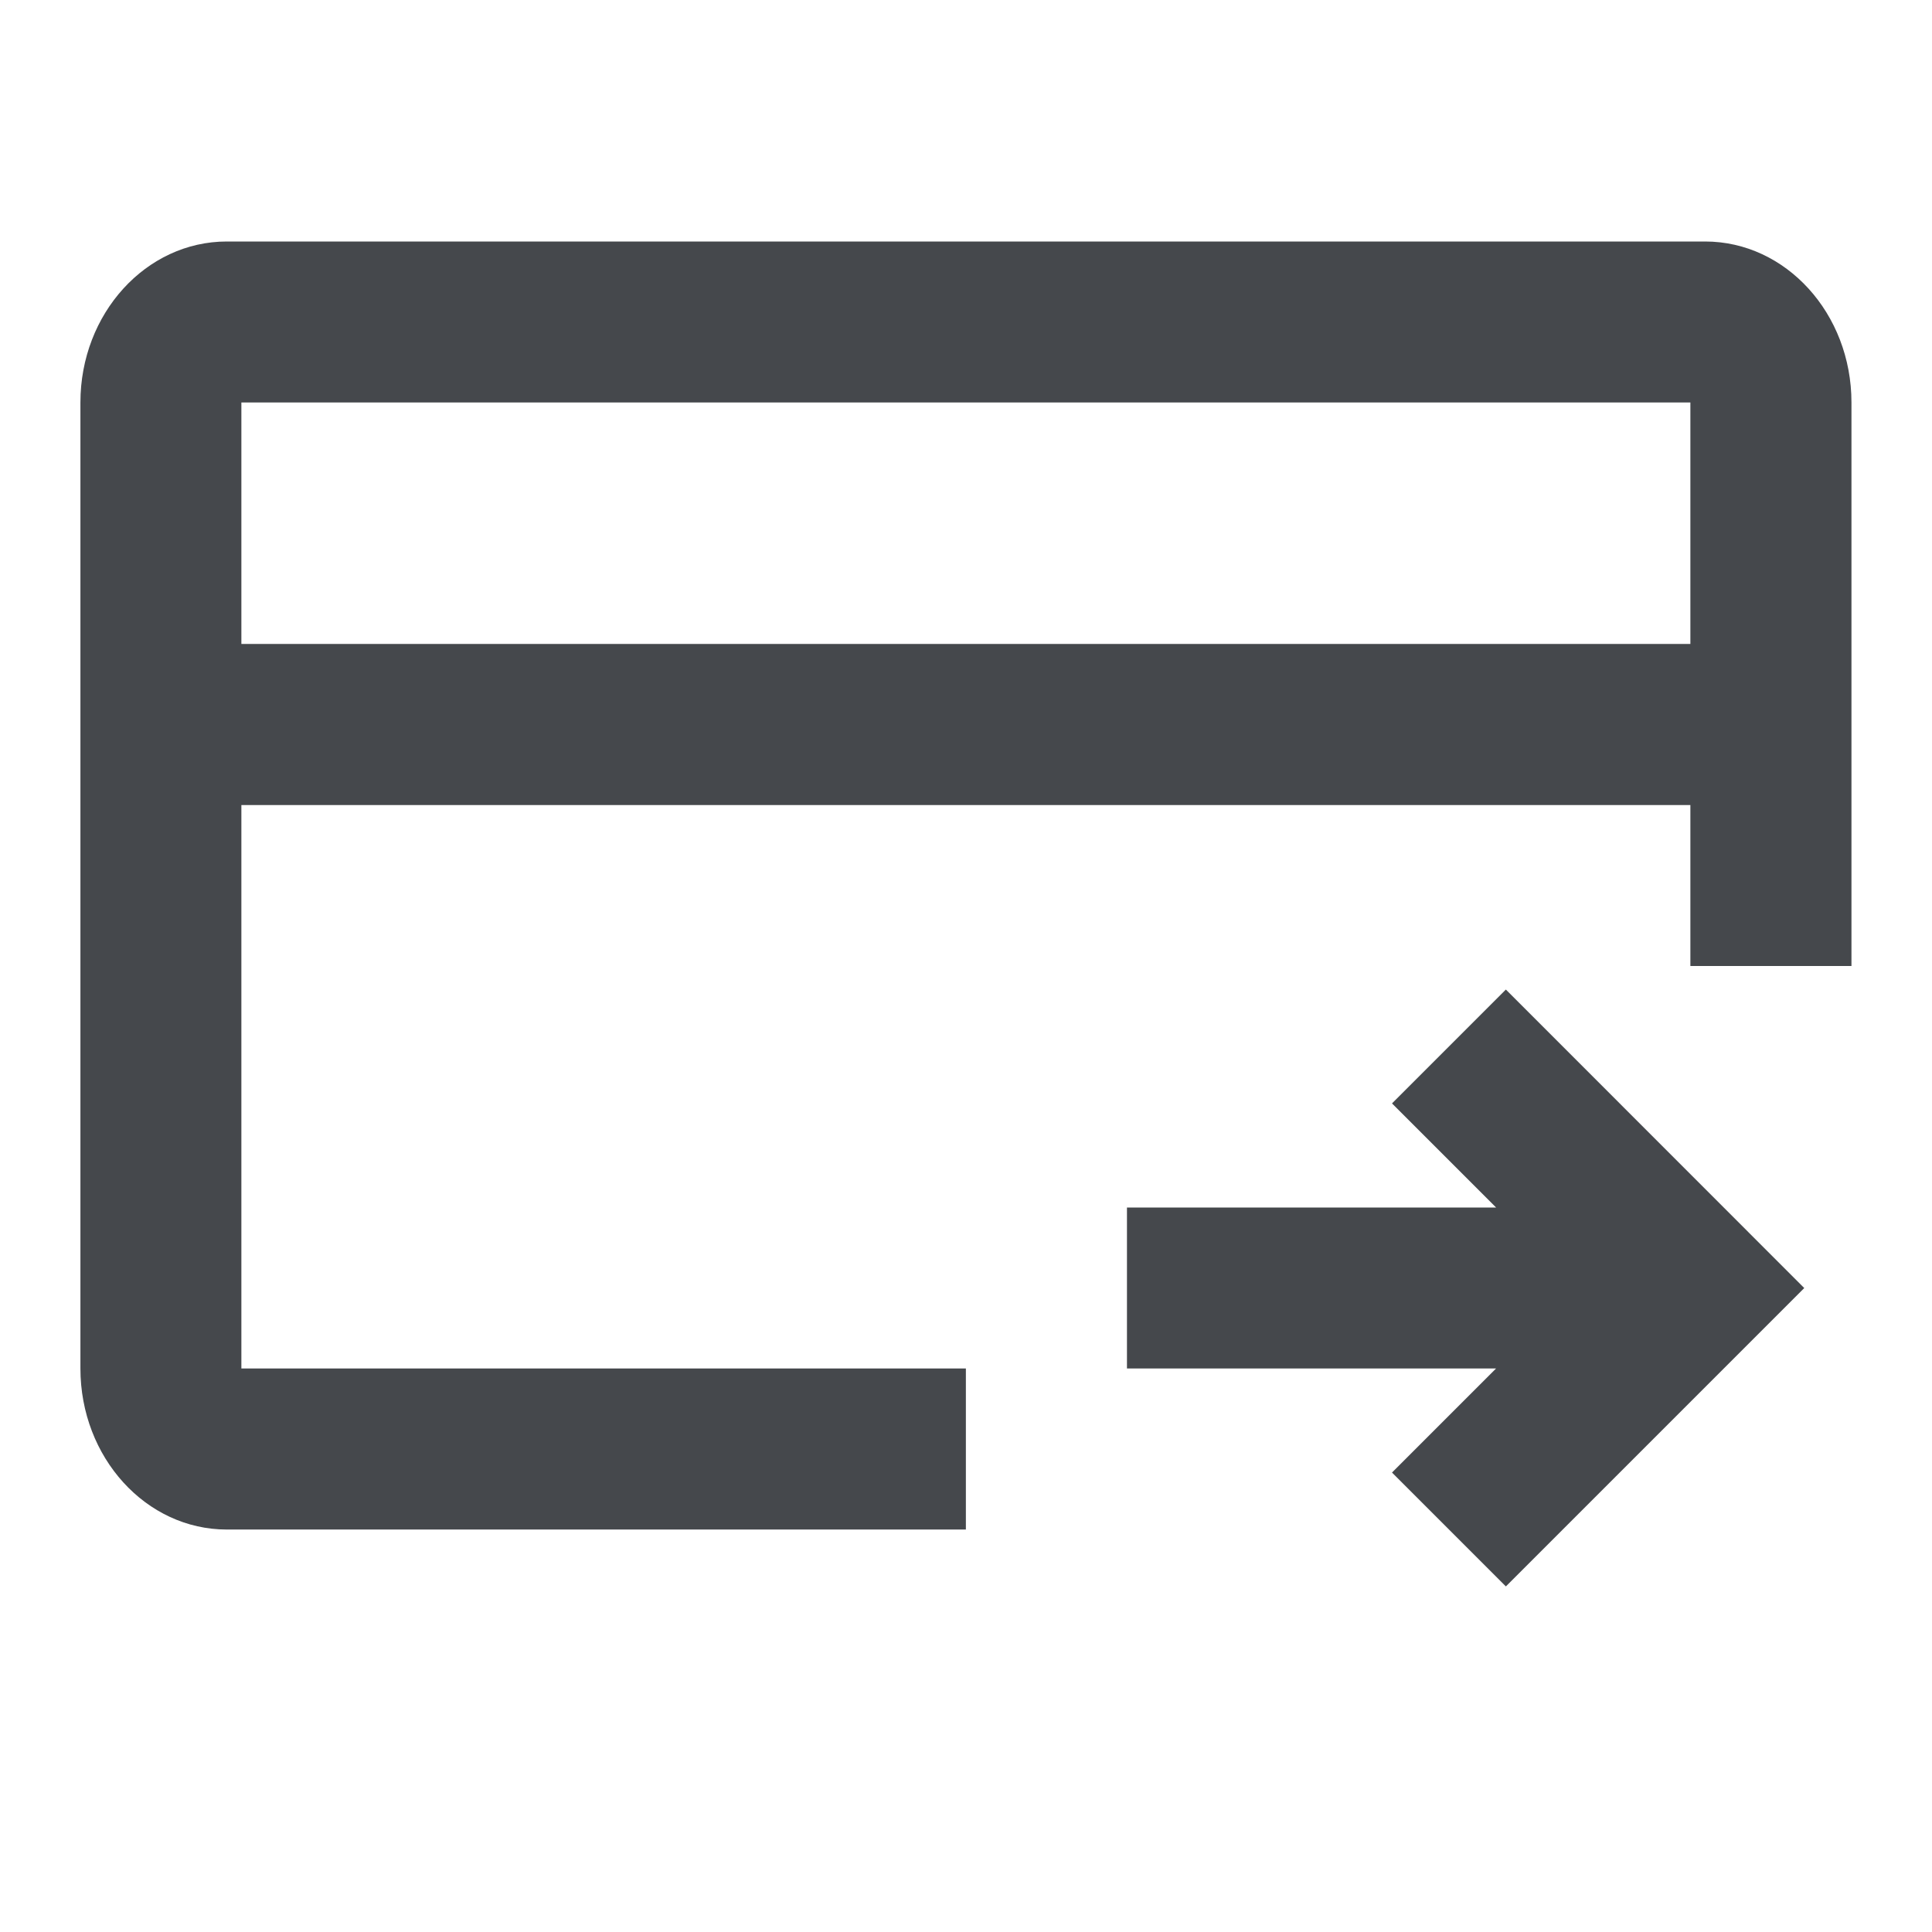 <svg width="16" height="16" viewBox="0 0 16 16" fill="none" xmlns="http://www.w3.org/2000/svg">
<path fill-rule="evenodd" clip-rule="evenodd" d="M1.878 2H14.121C14.79 2 15.333 2.597 15.333 3.333V8H13.999V6.667H1.999V11.333H7.999V12.667H1.878C1.209 12.667 0.666 12.07 0.666 11.333V3.333C0.666 2.597 1.209 2 1.878 2ZM13.999 3.333V5.333H1.999V3.333H13.999ZM9.333 11.333H12.39L11.528 12.195L12.471 13.138L14.942 10.667L12.471 8.195L11.528 9.138L12.39 10H9.333V11.333Z" fill="#45484C"/>
</svg>
